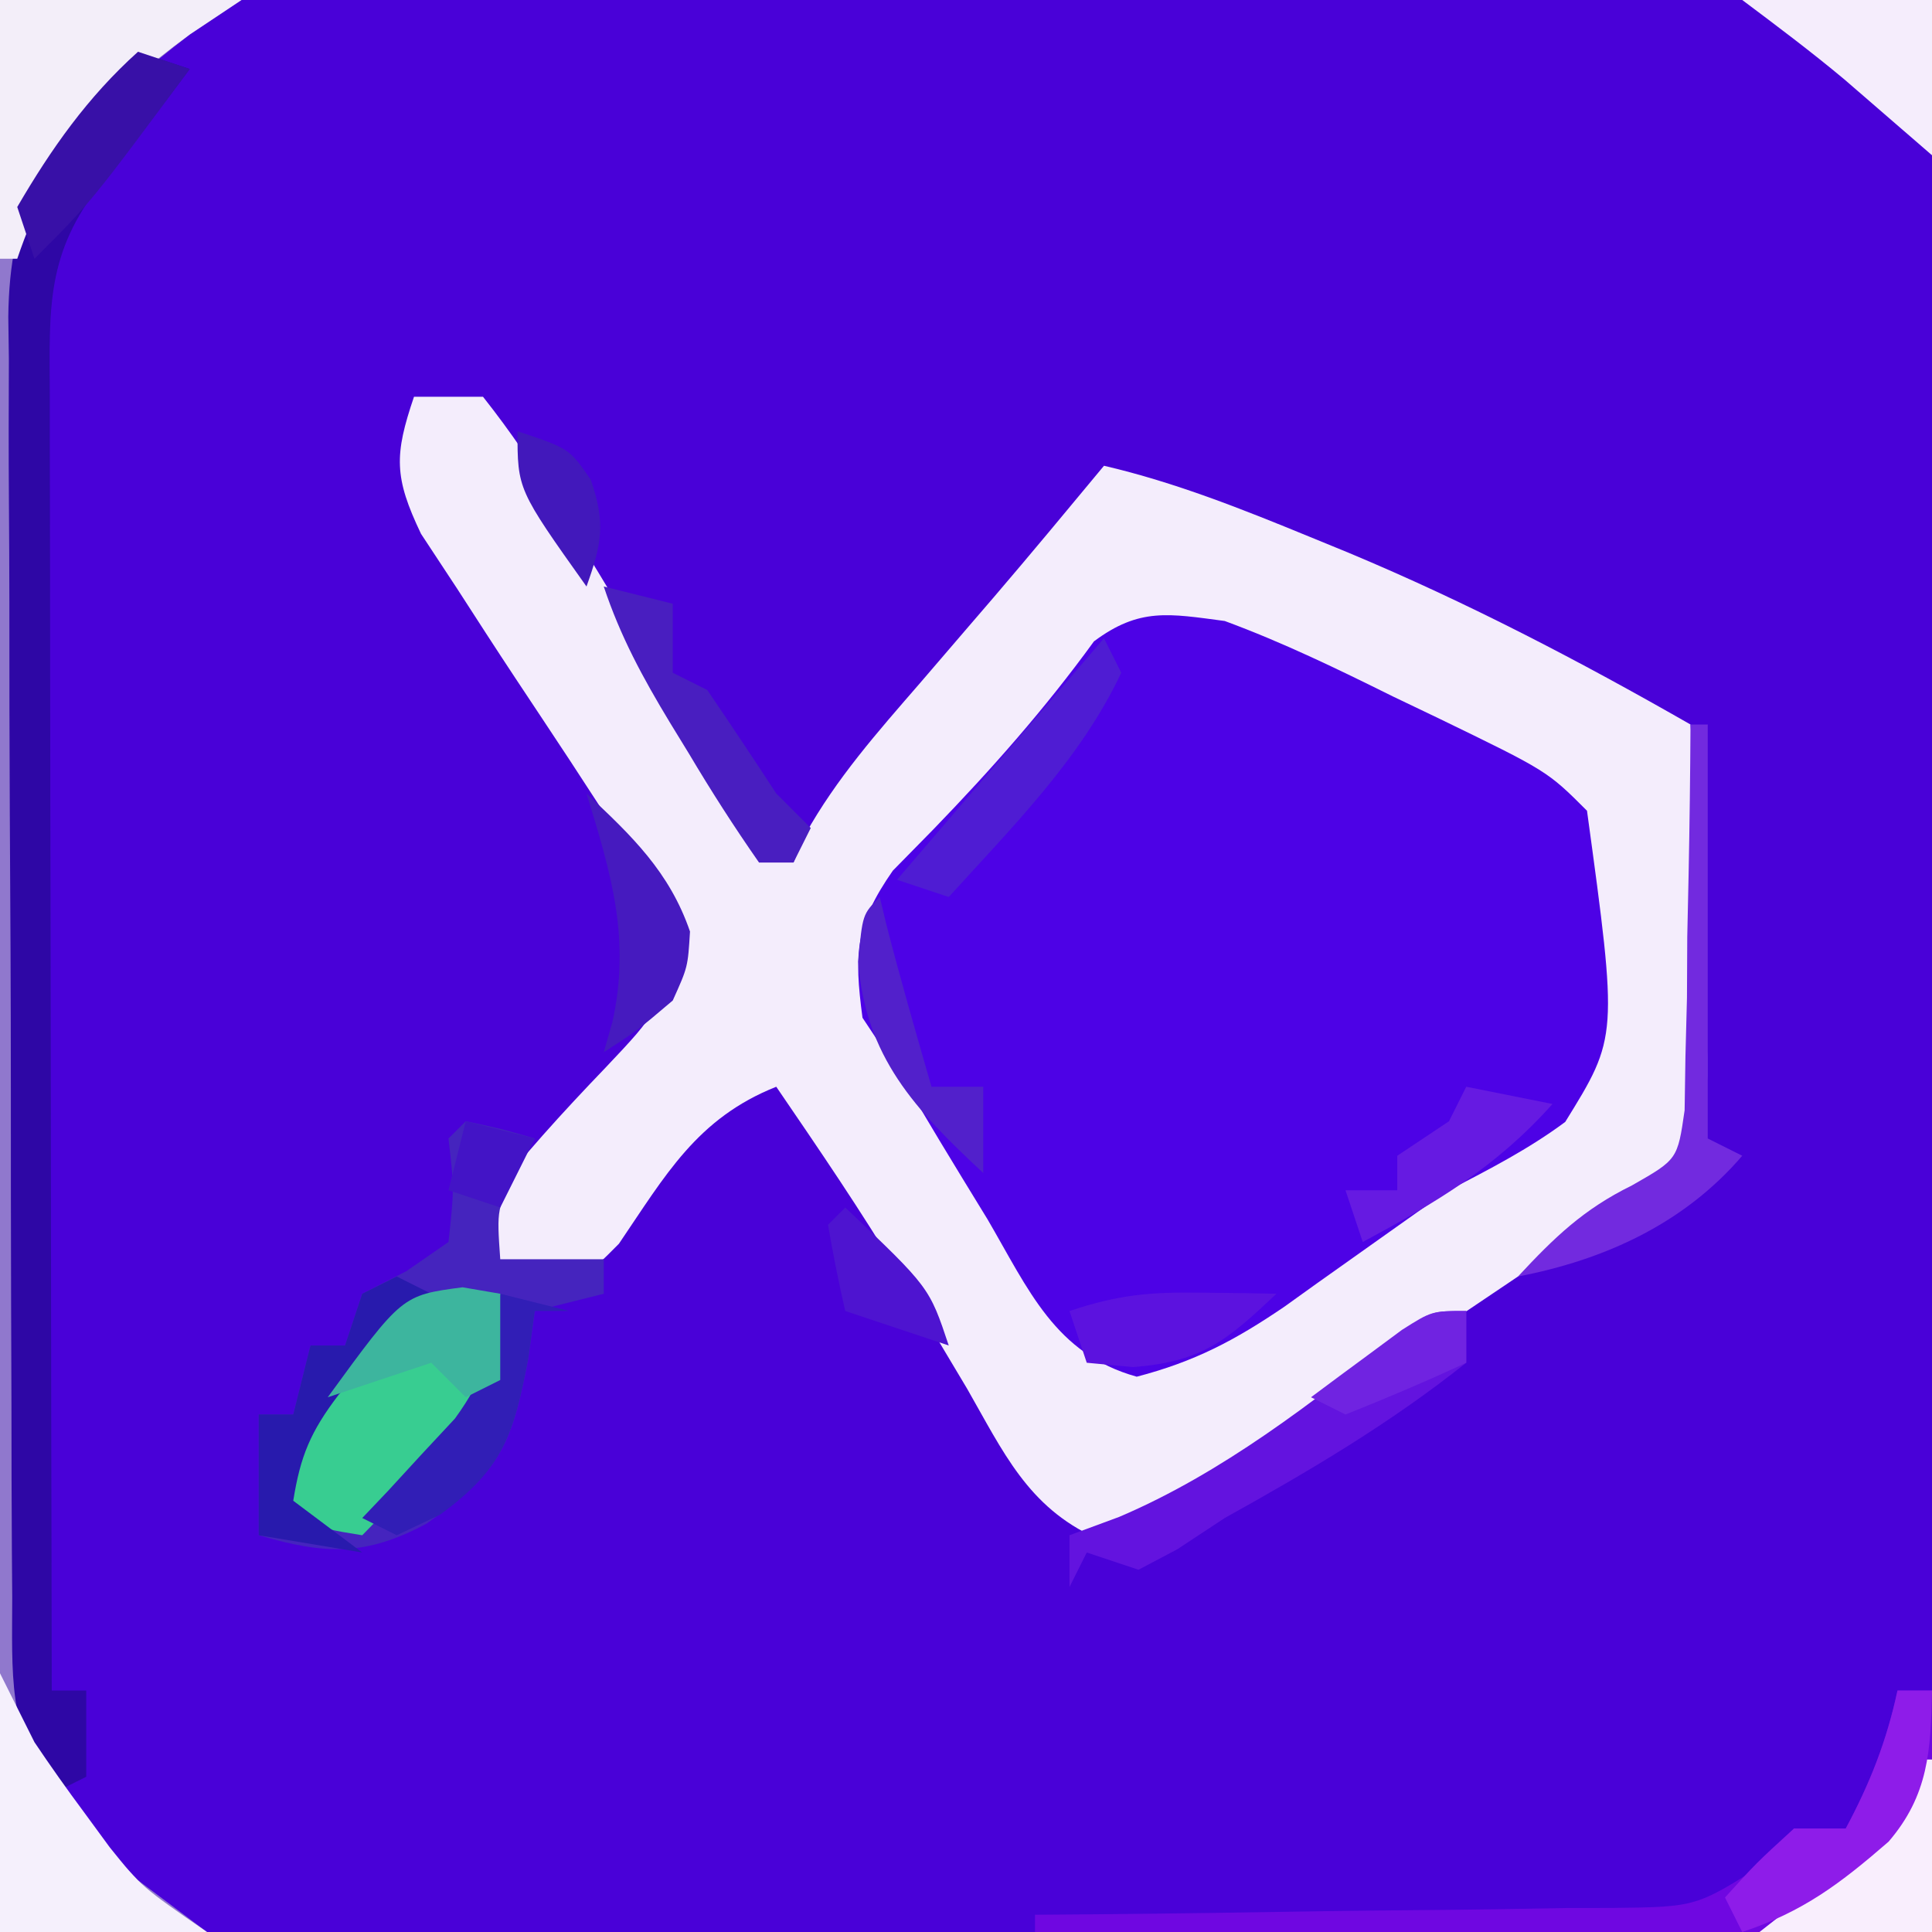 <?xml version="1.0" encoding="UTF-8"?>
<svg version="1.1" xmlns="http://www.w3.org/2000/svg" width="112" height="112">
<path d="M0 0 C36.96 0 73.92 0 112 0 C112 36.96 112 73.92 112 112 C75.04 112 38.08 112 0 112 C0 75.04 0 38.08 0 0 Z " fill="#4901D8" transform="translate(0,0)"/>
<path d="M0 0 C1.32 0 2.64 0 4 0 C5.65 2.09 6.971 4.036 8.312 6.312 C9.099 7.595 9.885 8.878 10.672 10.16 C11.061 10.805 11.449 11.45 11.85 12.114 C13.527 14.865 15.3 17.553 17.062 20.25 C20 24.753 20 24.753 20 27 C20.66 27 21.32 27 22 27 C22.22 26.471 22.441 25.943 22.668 25.398 C24.482 22.132 26.876 19.434 29.312 16.625 C30.267 15.513 31.222 14.401 32.176 13.289 C32.875 12.477 32.875 12.477 33.588 11.649 C35.752 9.121 37.876 6.561 40 4 C44.146 4.968 48.007 6.512 51.938 8.125 C53.058 8.584 53.058 8.584 54.201 9.053 C61.065 11.925 67.544 15.306 74 19 C74.292 23.019 74.468 27.036 74.625 31.062 C74.709 32.196 74.793 33.33 74.879 34.498 C75.121 42.787 75.121 42.787 71.94 46.23 C69.37 48.035 66.779 49.542 64 51 C62.928 51.722 61.855 52.444 60.75 53.188 C58.822 54.458 56.894 55.727 54.965 56.996 C51.292 59.479 47.761 62.136 44.254 64.848 C42 66 42 66 39.523 66.152 C35.583 64.353 34.162 61.171 32.062 57.5 C31.192 56.041 30.321 54.583 29.449 53.125 C29.032 52.417 28.615 51.71 28.185 50.98 C25.937 47.224 23.469 43.613 21 40 C16.402 41.831 14.581 45.127 11.879 49.102 C10 51 10 51 7.277 51.273 C6.15 51.138 6.15 51.138 5 51 C4.354 49.191 4.354 49.191 4 47 C6.23 44.09 8.596 41.504 11.129 38.865 C14.193 35.622 14.193 35.622 15.035 31.402 C13.881 28.724 12.561 26.426 10.938 24 C10.317 23.049 9.697 22.097 9.059 21.117 C7.998 19.512 6.938 17.907 5.872 16.306 C4.734 14.587 3.616 12.857 2.5 11.125 C1.809 10.076 1.118 9.026 0.406 7.945 C-1.159 4.667 -1.148 3.38 0 0 Z " fill="#F4EDFC" transform="translate(24,23)"/>
<path d="M0 0 C3.362 1.239 6.542 2.783 9.75 4.375 C10.612 4.787 11.475 5.2 12.363 5.625 C18.698 8.698 18.698 8.698 21 11 C22.792 24.104 22.792 24.104 19.738 29.039 C17.596 30.628 15.366 31.765 13 33 C11.769 33.839 10.55 34.694 9.34 35.562 C8.018 36.5 6.697 37.438 5.375 38.375 C4.742 38.829 4.109 39.283 3.457 39.751 C0.593 41.698 -1.727 42.929 -5.102 43.809 C-9.834 42.488 -11.367 38.771 -13.75 34.688 C-14.231 33.902 -14.712 33.116 -15.207 32.307 C-16.101 30.844 -16.986 29.376 -17.858 27.901 C-18.857 26.237 -19.924 24.615 -21 23 C-21.496 19.267 -21.415 17.596 -19.242 14.473 C-18.461 13.677 -17.68 12.882 -16.875 12.062 C-13.506 8.577 -10.428 5.101 -7.582 1.18 C-4.945 -0.787 -3.24 -0.428 0 0 Z " fill="#4D02E6" transform="translate(71,36)"/>
<path d="M0 0 C4.62 0 9.24 0 14 0 C13.01 0.66 12.02 1.32 11 2 C9.796 2.938 8.61 3.898 7.438 4.875 C6.538 5.614 6.538 5.614 5.621 6.367 C1.514 10.504 1.693 14.929 1.678 20.497 C1.668 21.353 1.658 22.209 1.648 23.09 C1.618 25.92 1.605 28.749 1.594 31.578 C1.582 33.549 1.571 35.519 1.559 37.49 C1.538 41.622 1.527 45.755 1.52 49.887 C1.509 55.171 1.461 60.454 1.404 65.738 C1.366 69.809 1.356 73.881 1.353 77.953 C1.347 79.9 1.331 81.847 1.304 83.794 C1.27 86.525 1.274 89.254 1.287 91.985 C1.269 92.783 1.25 93.58 1.231 94.401 C1.324 100.691 3.65 104.525 8 109 C9.32 109.99 10.64 110.98 12 112 C8.04 112 4.08 112 0 112 C0 75.04 0 38.08 0 0 Z " fill="#9078CD" transform="translate(0,0)"/>
<path d="M0 0 C2.062 0.438 2.062 0.438 4 1 C3.67 1.598 3.34 2.196 3 2.812 C1.792 5.054 1.792 5.054 2 8 C3.98 8 5.96 8 8 8 C8 8.66 8 9.32 8 10 C6.68 10.33 5.36 10.66 4 11 C3.876 11.908 3.752 12.815 3.625 13.75 C2.656 18.788 2.037 20.262 -2.25 23.312 C-5.774 25.211 -8.113 25.138 -12 24 C-12 21.69 -12 19.38 -12 17 C-11.34 17 -10.68 17 -10 17 C-9.67 15.68 -9.34 14.36 -9 13 C-8.34 13 -7.68 13 -7 13 C-6.67 12.01 -6.34 11.02 -6 10 C-5.154 9.567 -4.309 9.134 -3.438 8.688 C-2.633 8.131 -1.829 7.574 -1 7 C-0.666 3.916 -0.666 3.916 -1 1 C-0.67 0.67 -0.34 0.34 0 0 Z " fill="#4524BE" transform="translate(27,65)"/>
<path d="M0 0 C0.99 0.33 1.98 0.66 3 1 C1.335 3.248 -0.364 5.45 -2.125 7.625 C-5.336 11.693 -5.137 14.838 -5.114 19.846 C-5.114 20.656 -5.114 21.466 -5.114 22.3 C-5.113 24.984 -5.105 27.668 -5.098 30.352 C-5.096 32.21 -5.094 34.068 -5.093 35.926 C-5.09 40.821 -5.08 45.717 -5.069 50.613 C-5.058 55.607 -5.054 60.6 -5.049 65.594 C-5.038 75.396 -5.021 85.198 -5 95 C-4.34 95 -3.68 95 -3 95 C-3 96.65 -3 98.3 -3 100 C-3.99 100.495 -3.99 100.495 -5 101 C-7.556 97.166 -7.295 94.03 -7.291 89.585 C-7.297 88.726 -7.304 87.867 -7.311 86.982 C-7.33 84.138 -7.334 81.294 -7.336 78.449 C-7.342 76.472 -7.349 74.496 -7.356 72.519 C-7.368 68.372 -7.372 64.225 -7.371 60.078 C-7.37 54.769 -7.398 49.459 -7.432 44.15 C-7.454 40.065 -7.458 35.981 -7.457 31.897 C-7.46 29.939 -7.469 27.982 -7.484 26.025 C-7.504 23.284 -7.498 20.544 -7.486 17.803 C-7.497 16.998 -7.508 16.192 -7.52 15.361 C-7.451 9.187 -5.504 5.683 -1.25 1.125 C-0.838 0.754 -0.425 0.383 0 0 Z " fill="#2E07A5" transform="translate(8,3)"/>
<path d="M0 0 C0.66 0 1.32 0 2 0 C2 4.62 2 9.24 2 14 C-15.16 14 -32.32 14 -50 14 C-50 13.67 -50 13.34 -50 13 C-48.809 12.991 -47.618 12.981 -46.392 12.972 C-41.971 12.932 -37.55 12.866 -33.13 12.792 C-31.217 12.764 -29.304 12.743 -27.392 12.729 C-24.641 12.708 -21.891 12.661 -19.141 12.609 C-18.286 12.608 -17.432 12.607 -16.552 12.606 C-11.651 12.549 -11.651 12.549 -7.616 9.962 C-7.083 9.314 -6.55 8.667 -6 8 C-5.01 8 -4.02 8 -3 8 C-1.586 5.361 -0.628 2.929 0 0 Z " fill="#6F07E1" transform="translate(110,98)"/>
<path d="M0 0 C0.784 0.041 1.567 0.083 2.375 0.125 C2.755 3.467 2.61 4.795 0.625 7.582 C-0.117 8.359 -0.86 9.137 -1.625 9.938 C-2.368 10.728 -3.11 11.518 -3.875 12.332 C-4.741 13.22 -4.741 13.22 -5.625 14.125 C-7.562 13.812 -7.562 13.812 -9.625 13.125 C-9.955 12.135 -10.285 11.145 -10.625 10.125 C-9.48 8.152 -9.48 8.152 -7.812 6.062 C-6.998 5.024 -6.998 5.024 -6.168 3.965 C-2.961 0.141 -2.961 0.141 0 0 Z " fill="#38CD91" transform="translate(26.625,74.875)"/>
<path d="M0 0 C4.62 0 9.24 0 14 0 C13.01 0.66 12.02 1.32 11 2 C5.845 5.784 3.07 8.912 1 15 C0.67 15 0.34 15 0 15 C0 10.05 0 5.1 0 0 Z " fill="#F3EEF9" transform="translate(0,0)"/>
<path d="M0 0 C0.66 1.32 1.32 2.64 2 4 C2.925 5.377 3.885 6.731 4.875 8.062 C5.367 8.734 5.86 9.406 6.367 10.098 C8.208 12.382 8.208 12.382 12 15 C8.04 15 4.08 15 0 15 C0 10.05 0 5.1 0 0 Z " fill="#F5F0FC" transform="translate(0,97)"/>
<path d="M0 0 C0 0.99 0 1.98 0 3 C-4.412 6.511 -9.08 9.267 -14 12 C-15.361 12.897 -15.361 12.897 -16.75 13.812 C-17.492 14.204 -18.235 14.596 -19 15 C-19.99 14.67 -20.98 14.34 -22 14 C-22.33 14.66 -22.66 15.32 -23 16 C-23 15.01 -23 14.02 -23 13 C-22.051 12.649 -21.102 12.299 -20.125 11.938 C-14.131 9.386 -8.911 5.3 -3.824 1.281 C-2 0 -2 0 0 0 Z " fill="#6313DF" transform="translate(85,76)"/>
<path d="M0 0 C0.33 0 0.66 0 1 0 C1 7.92 1 15.84 1 24 C1.66 24.33 2.32 24.66 3 25 C-0.368 28.93 -4.966 31.032 -10 32 C-7.887 29.73 -6.204 28.1 -3.4 26.723 C-0.752 25.214 -0.752 25.214 -0.341 22.365 C-0.325 21.333 -0.309 20.301 -0.293 19.238 C-0.264 18.12 -0.235 17.002 -0.205 15.85 C-0.199 14.682 -0.193 13.515 -0.188 12.312 C-0.162 11.134 -0.137 9.955 -0.111 8.74 C-0.052 5.826 -0.016 2.914 0 0 Z " fill="#722ADF" transform="translate(98,42)"/>
<path d="M0 0 C3.63 0 7.26 0 11 0 C11 2.97 11 5.94 11 9 C9.307 7.535 7.615 6.07 5.922 4.605 C4.003 3.002 2.001 1.5 0 0 Z " fill="#F5EDFC" transform="translate(101,0)"/>
<path d="M0 0 C0.33 0.66 0.66 1.32 1 2 C-1.353 6.999 -5.324 10.942 -9 15 C-9.99 14.67 -10.98 14.34 -12 14 C-8.04 9.38 -4.08 4.76 0 0 Z " fill="#4F1CD3" transform="translate(64,37)"/>
<path d="M0 0 C0.33 0 0.66 0 1 0 C1 3.3 1 6.6 1 10 C-2.3 10 -5.6 10 -9 10 C-8.237 9.402 -7.474 8.804 -6.688 8.188 C-2.368 4.785 -2.368 4.785 0 0 Z " fill="#F9EEFD" transform="translate(111,102)"/>
<path d="M0 0 C0.66 0 1.32 0 2 0 C1.931 3.465 1.802 6.068 -0.52 8.766 C-3.313 11.188 -5.462 12.821 -9 14 C-9.33 13.34 -9.66 12.68 -10 12 C-8.188 10 -8.188 10 -6 8 C-5.01 8 -4.02 8 -3 8 C-1.586 5.361 -0.628 2.929 0 0 Z " fill="#8E1CE9" transform="translate(110,98)"/>
<path d="M0 0 C0.66 0.33 1.32 0.66 2 1 C1.506 1.531 1.013 2.062 0.504 2.609 C-0.137 3.316 -0.777 4.022 -1.438 4.75 C-2.076 5.446 -2.714 6.142 -3.371 6.859 C-4.991 8.988 -5.583 10.39 -6 13 C-4.68 13.99 -3.36 14.98 -2 16 C-4.97 15.505 -4.97 15.505 -8 15 C-8 12.69 -8 10.38 -8 8 C-7.34 8 -6.68 8 -6 8 C-5.67 6.68 -5.34 5.36 -5 4 C-4.34 4 -3.68 4 -3 4 C-2.67 3.01 -2.34 2.02 -2 1 C-1.34 0.67 -0.68 0.34 0 0 Z " fill="#281AAD" transform="translate(23,74)"/>
<path d="M0 0 C1.32 0.33 2.64 0.66 4 1 C3.34 1 2.68 1 2 1 C1.876 1.907 1.752 2.815 1.625 3.75 C0.777 8.158 0.18 10.144 -3.5 12.812 C-4.325 13.204 -5.15 13.596 -6 14 C-6.66 13.67 -7.32 13.34 -8 13 C-7.506 12.481 -7.013 11.961 -6.504 11.426 C-5.863 10.728 -5.223 10.031 -4.562 9.312 C-3.924 8.628 -3.286 7.944 -2.629 7.238 C-0.838 4.777 -0.372 2.992 0 0 Z " fill="#311EB6" transform="translate(29,75)"/>
<path d="M0 0 C1.32 0.33 2.64 0.66 4 1 C4 2.32 4 3.64 4 5 C4.66 5.33 5.32 5.66 6 6 C7.353 7.987 8.686 9.987 10 12 C10.66 12.66 11.32 13.32 12 14 C11.67 14.66 11.34 15.32 11 16 C10.34 16 9.68 16 9 16 C7.549 13.92 6.229 11.862 4.938 9.688 C4.573 9.093 4.209 8.498 3.834 7.885 C2.259 5.28 0.966 2.897 0 0 Z " fill="#491EC0" transform="translate(35,34)"/>
<path d="M0 0 C0.99 0.33 1.98 0.66 3 1 C-2.714 8.714 -2.714 8.714 -6 12 C-6.33 11.01 -6.66 10.02 -7 9 C-5.022 5.608 -2.924 2.632 0 0 Z " fill="#3810A7" transform="translate(8,3)"/>
<path d="M0 0 C1.212 0.014 1.212 0.014 2.449 0.027 C3.372 0.045 3.372 0.045 4.312 0.062 C1.441 2.765 0.003 4.01 -4 4.312 C-4.887 4.23 -5.774 4.147 -6.688 4.062 C-7.018 3.072 -7.348 2.083 -7.688 1.062 C-4.805 0.102 -2.989 -0.043 0 0 Z " fill="#5C12DF" transform="translate(69.688,74.938)"/>
<path d="M0 0 C2.632 2.456 4.815 4.554 6 8 C5.875 10.062 5.875 10.062 5 12 C2.938 13.75 2.938 13.75 1 15 C1.165 14.422 1.33 13.845 1.5 13.25 C2.577 8.404 1.423 4.626 0 0 Z " fill="#461ABF" transform="translate(34,46)"/>
<path d="M0 0 C0.722 0.124 1.444 0.247 2.188 0.375 C2.188 2.025 2.188 3.675 2.188 5.375 C1.198 5.87 1.198 5.87 0.188 6.375 C-0.472 5.715 -1.133 5.055 -1.812 4.375 C-3.792 5.035 -5.772 5.695 -7.812 6.375 C-3.505 0.467 -3.505 0.467 0 0 Z " fill="#3DB59E" transform="translate(26.812,74.625)"/>
<path d="M0 0 C0.124 0.516 0.247 1.031 0.375 1.562 C1.186 4.727 2.095 7.861 3 11 C3.99 11 4.98 11 6 11 C6 12.65 6 14.3 6 16 C2.051 12.324 -0.824 9.282 -1.25 3.75 C-1 1 -1 1 0 0 Z " fill="#5220CB" transform="translate(51,52)"/>
<path d="M0 0 C1.65 0.33 3.3 0.66 5 1 C1.723 4.67 -1.715 6.693 -6 9 C-6.33 8.01 -6.66 7.02 -7 6 C-6.01 6 -5.02 6 -4 6 C-4 5.34 -4 4.68 -4 4 C-3.01 3.34 -2.02 2.68 -1 2 C-0.67 1.34 -0.34 0.68 0 0 Z " fill="#661AE2" transform="translate(85,63)"/>
<path d="M0 0 C4.875 4.625 4.875 4.625 6 8 C4.02 7.34 2.04 6.68 0 6 C-0.382 4.344 -0.714 2.675 -1 1 C-0.67 0.67 -0.34 0.34 0 0 Z " fill="#4E14D0" transform="translate(49,70)"/>
<path d="M0 0 C0 0.99 0 1.98 0 3 C-2.304 4.067 -4.64 5.064 -7 6 C-7.66 5.67 -8.32 5.34 -9 5 C-7.879 4.161 -6.753 3.329 -5.625 2.5 C-4.999 2.036 -4.372 1.572 -3.727 1.094 C-2 0 -2 0 0 0 Z " fill="#7023E1" transform="translate(85,76)"/>
<path d="M0 0 C3 1 3 1 4.25 2.812 C5.116 5.339 4.885 6.522 4 9 C0 3.375 0 3.375 0 0 Z " fill="#4218BB" transform="translate(30,25)"/>
<path d="M0 0 C1.98 0.495 1.98 0.495 4 1 C3.34 2.32 2.68 3.64 2 5 C1.01 4.67 0.02 4.34 -1 4 C-0.67 2.68 -0.34 1.36 0 0 Z " fill="#4314C6" transform="translate(27,65)"/>
</svg>

